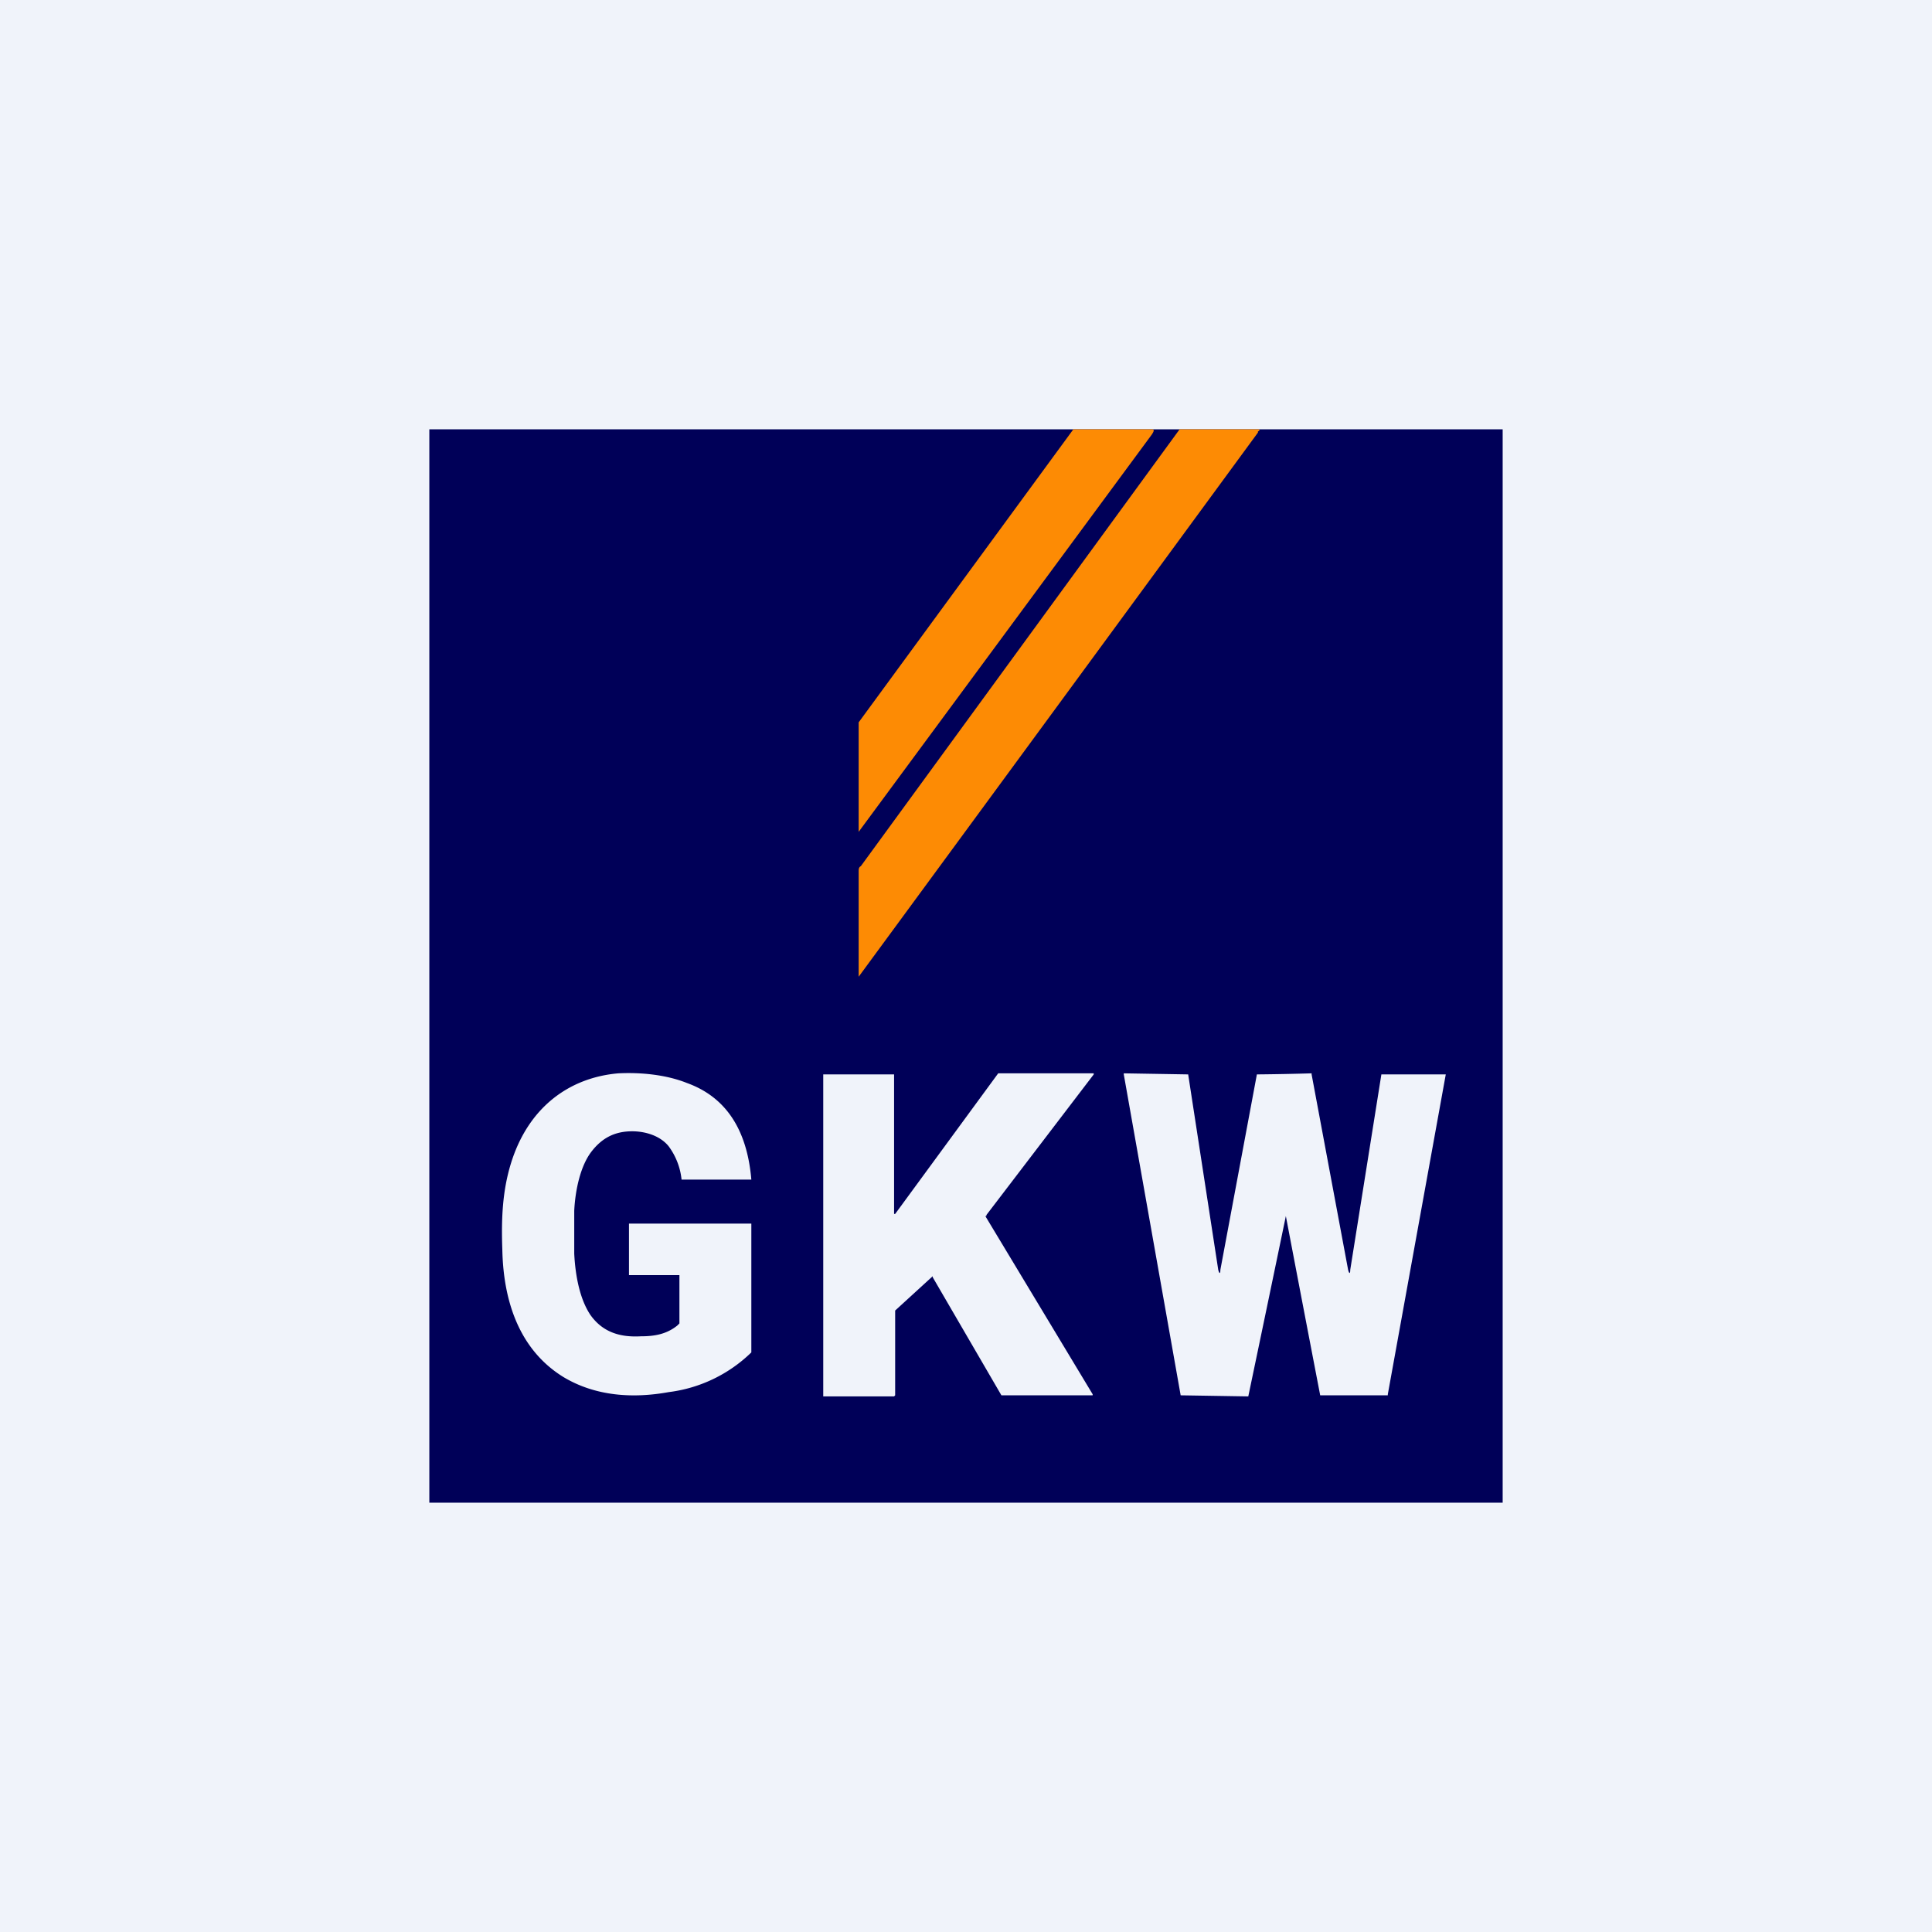 <!-- by TradingView --><svg width="18" height="18" viewBox="0 0 18 18" xmlns="http://www.w3.org/2000/svg"><path fill="#F0F3FA" d="M0 0h18v18H0z"/><path fill-rule="evenodd" d="M14 14V4H4v10h10Zm-7.67-2.12v.45l-.02.02c-.1.08-.21.1-.34.1-.18.01-.35-.03-.47-.2-.1-.15-.14-.37-.15-.57v-.4c.01-.2.06-.42.16-.55.1-.13.22-.19.38-.19.12 0 .26.04.34.14a.63.63 0 0 1 .12.31H7c-.04-.47-.24-.77-.6-.9-.2-.08-.44-.1-.64-.09-.46.04-.84.32-1 .84-.08.26-.09.52-.08.8.01.52.18.95.57 1.19.3.18.65.2.98.14A1.34 1.34 0 0 0 7 12.6v-1.2H5.86V11.88h.46Zm2.85-.55 1 1.66V13h-.85l-.64-1.1v-.01l-.35.32V13l-.01.01h-.66v-3h.66v1.3h.01L9.3 10h.89v.01l-1 1.31v.01ZM12.22 10a24.42 24.42 0 0 1-.51.01l-.34 1.82c0 .04-.01.04-.02 0l-.28-1.82-.6-.01v.01L11 13h.01l.62.01a987.88 987.88 0 0 0 .35-1.68A1074.58 1074.58 0 0 0 12.3 13h.63v-.01l.54-2.98h-.6l-.29 1.82c0 .04-.01.04-.02 0l-.34-1.82V10Z" fill="#000058"/><path d="M10.73 4c.03 0 .02.02 0 .05A8331.12 8331.12 0 0 1 8 7.75V6.73l2-2.73h.72ZM11.72 4c.02 0 .02.01 0 .02v.01A5720.6 5720.6 0 0 1 8 9.1v-.98c0-.02 0-.04.02-.05L10.99 4h.73Z" fill="#FD8B04"/></svg>